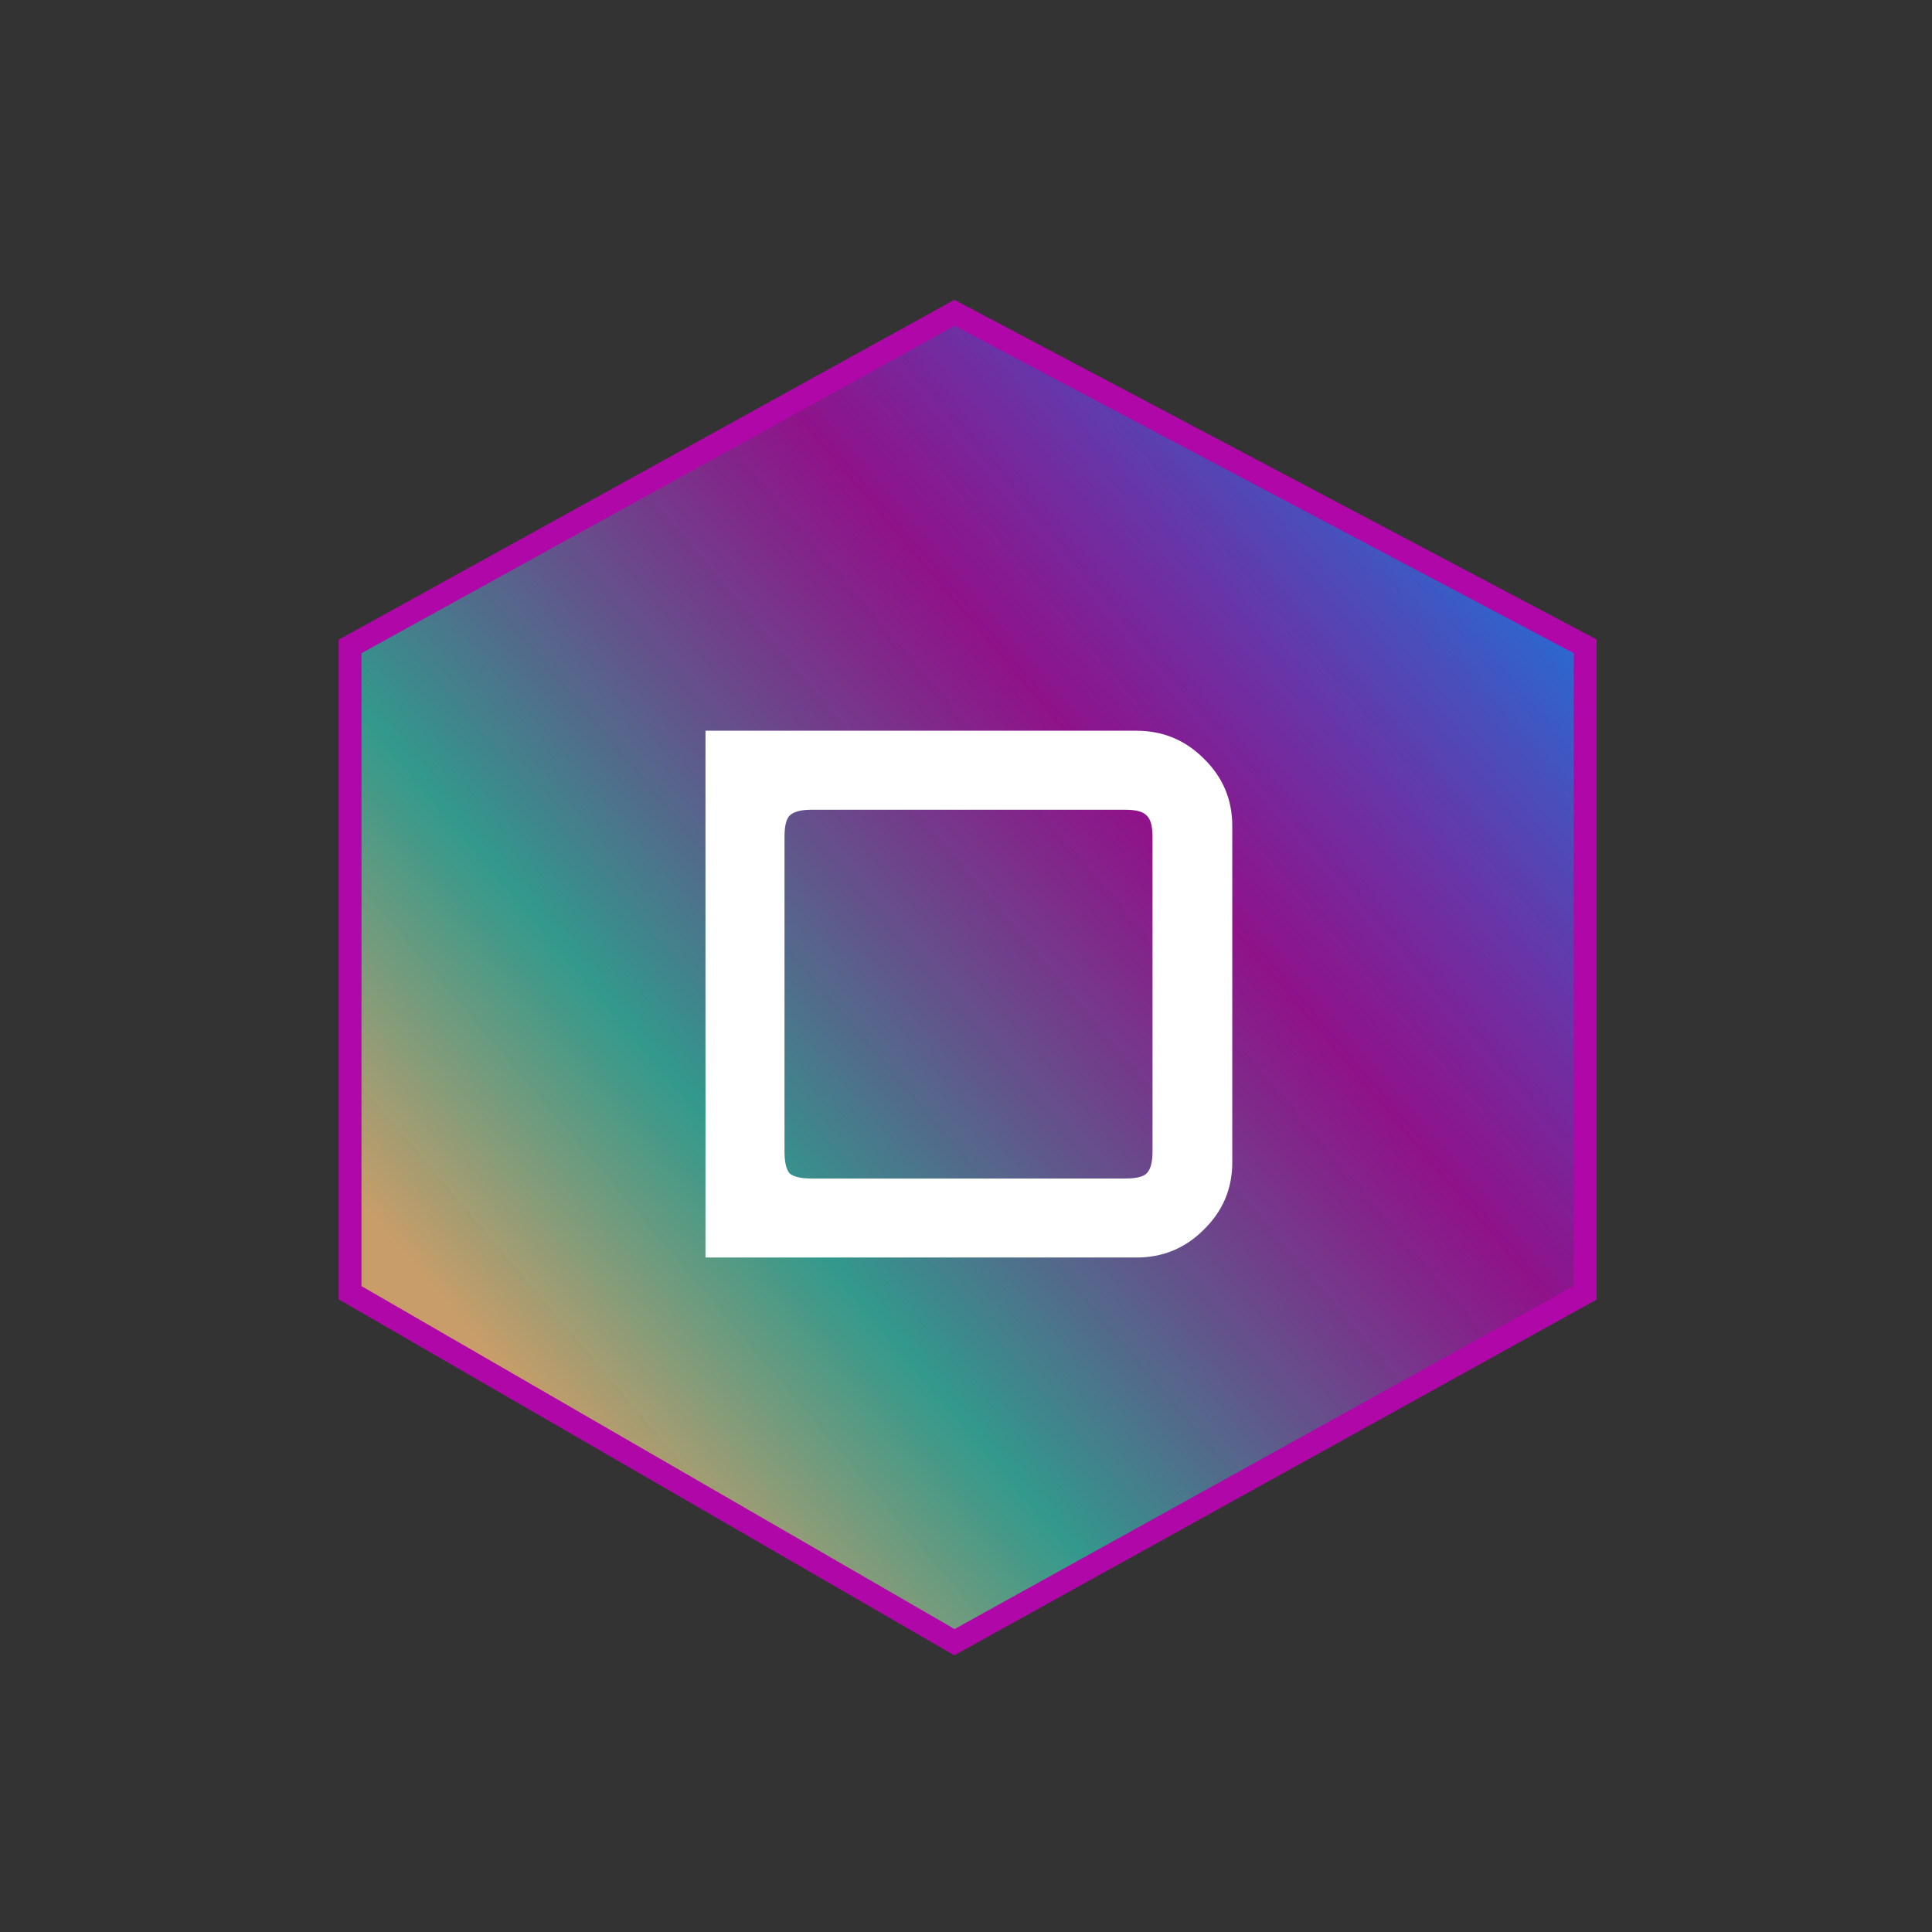 <svg width="169" height="169" viewBox="0 0 169 169" fill="none" xmlns="http://www.w3.org/2000/svg">
<rect x="0" y="0" width="169" height="169" fill="#333333" stroke="none"/>
<path d="M83.968 27.616L83.49 27.363L83.017 27.625L31.137 56.265L30.62 56.55L30.62 57.14L30.62 112.5L30.62 113.077L31.119 113.366L82.999 143.366L83.489 143.649L83.984 143.375L138.147 113.375L138.662 113.089L138.662 112.5L138.662 57.14L138.662 56.538L138.13 56.256L83.968 27.616Z" fill="url(#paint0_linear)" stroke="#B007A8" stroke-width="2"/>
<path d="M61.712 110V63.92H99.408C101.712 63.92 103.675 64.731 105.296 66.352C106.96 67.973 107.792 69.936 107.792 72.24V101.68C107.792 103.984 106.96 105.947 105.296 107.568C103.675 109.189 101.712 110 99.408 110H61.712ZM70.992 103.088H98.448C99.387 103.088 100.005 102.939 100.304 102.64C100.645 102.299 100.816 101.659 100.816 100.72V73.2C100.816 72.261 100.645 71.643 100.304 71.344C100.005 71.003 99.387 70.832 98.448 70.832H70.992C70.053 70.832 69.413 71.003 69.072 71.344C68.773 71.643 68.624 72.261 68.624 73.2V100.72C68.624 101.659 68.773 102.299 69.072 102.64C69.413 102.939 70.053 103.088 70.992 103.088Z" fill="white"/>
<defs>
<linearGradient id="paint0_linear" x1="134.5" y1="38.5" x2="-34" y2="181.5" gradientUnits="userSpaceOnUse">
<stop stop-color="#0984E3"/>
<stop offset="0.217" stop-color="#B007A8" stop-opacity="0.74"/>
<stop offset="0.424" stop-color="#32AB9C" stop-opacity="0.85"/>
<stop offset="0.552" stop-color="#DEAC70" stop-opacity="0.88"/>
</linearGradient>
</defs>
</svg>

